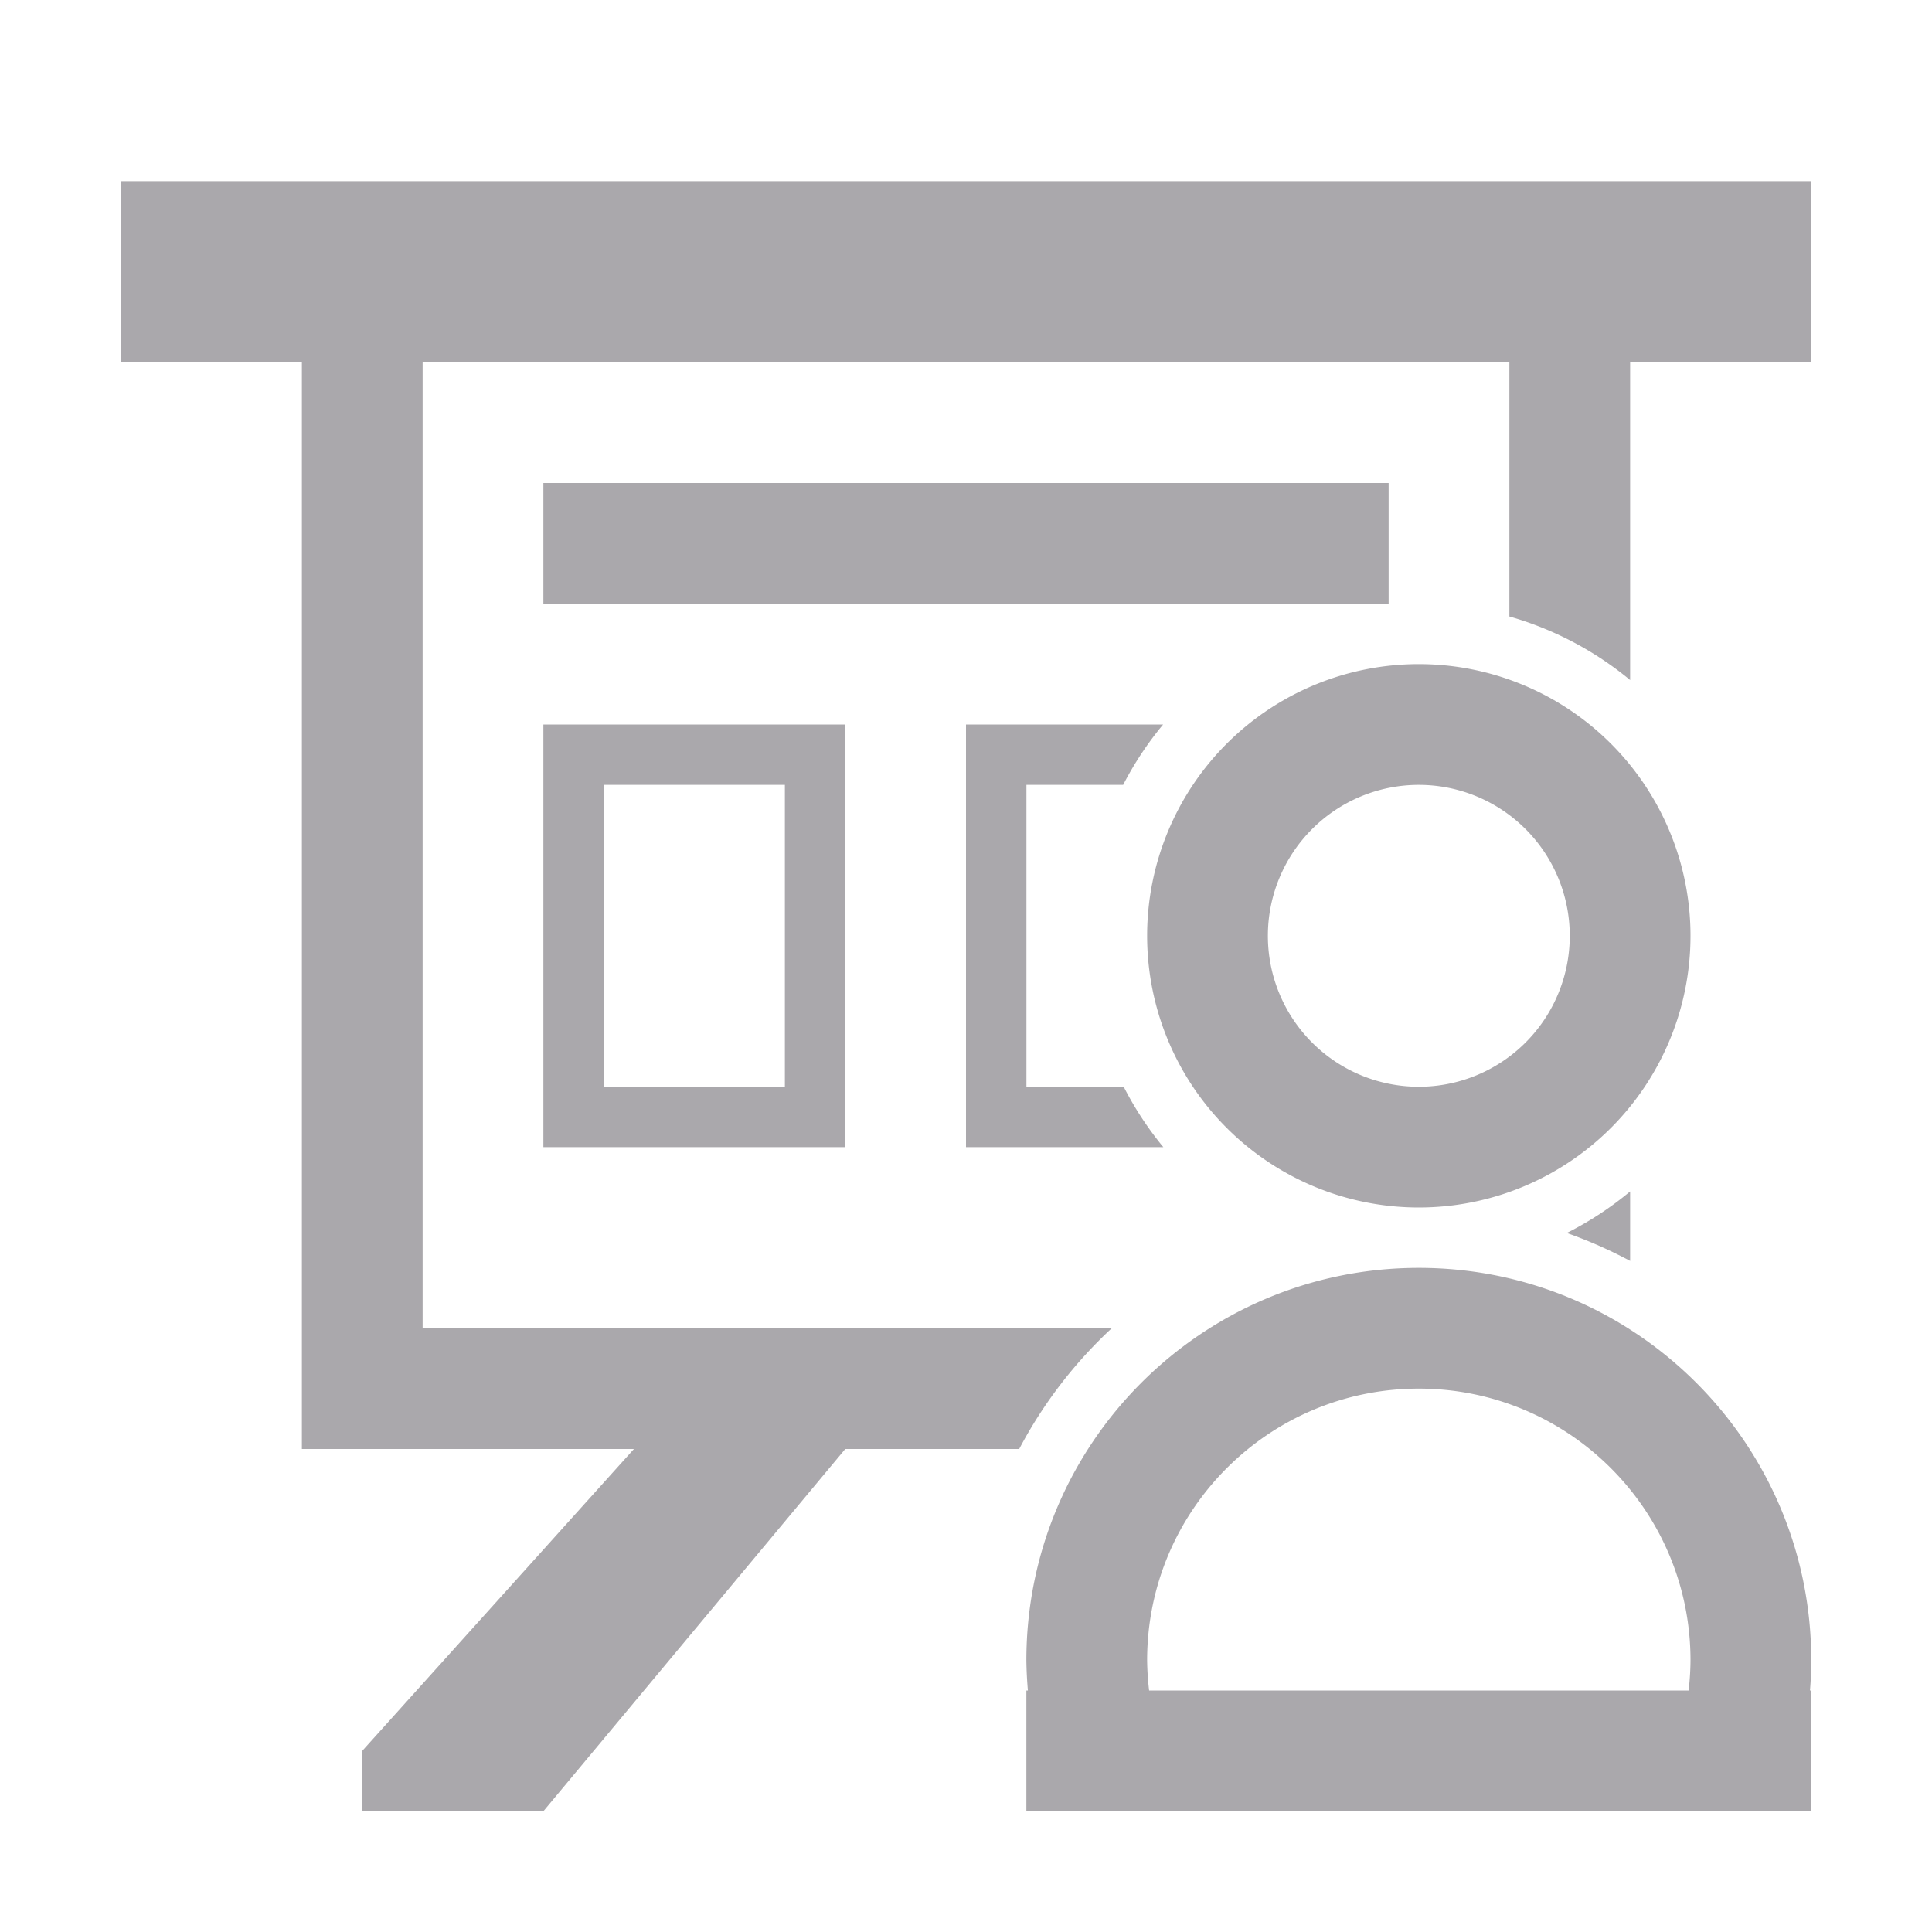 <svg height="32" viewBox="0 0 32 32" width="32" xmlns="http://www.w3.org/2000/svg"><path d="m2 3v3h3v18h5.5l-4.5 5v1h3l5-6h2.881a7.496 7.496 0 0 1 1.533-2h-11.414v-16h18v4.211a5.5 5.5 0 0 1 2 1.053v-5.264h3v-3zm7 5v2h14v-2zm14.5 3a4.5 4.5 0 0 0 -4.5 4.5 4.5 4.5 0 0 0 4.5 4.5 4.5 4.5 0 0 0 4.5-4.5 4.5 4.5 0 0 0 -4.5-4.5zm-14.5 1v7h5v-7zm7 0v7h3.268a5.5 5.5 0 0 1 -.656-1h-1.611v-5h1.602a5.5 5.5 0 0 1 .662-1zm-6 1h3v5h-3zm13.5 0a2.5 2.5 0 0 1 2.5 2.5 2.5 2.5 0 0 1 -2.5 2.5 2.5 2.5 0 0 1 -2.5-2.5 2.5 2.5 0 0 1 2.5-2.5zm3.5 6.734a5.5 5.5 0 0 1 -1.049.688 7.496 7.496 0 0 1 1.049.463zm-3.5 1.266c-3.59 0-6.5 2.91-6.5 6.5.002.167.011.334.025.5h-.025v2h13v-2h-.021c.014-.166.021-.333.021-.5 0-3.59-2.91-6.5-6.5-6.5zm0 2c2.485 0 4.5 2.015 4.5 4.5-.001.167-.012.334-.031.5h-8.936c-.02-.166-.031-.333-.033-.5 0-2.485 2.015-4.5 4.5-4.5z" fill="#aaa8ac"/></svg>